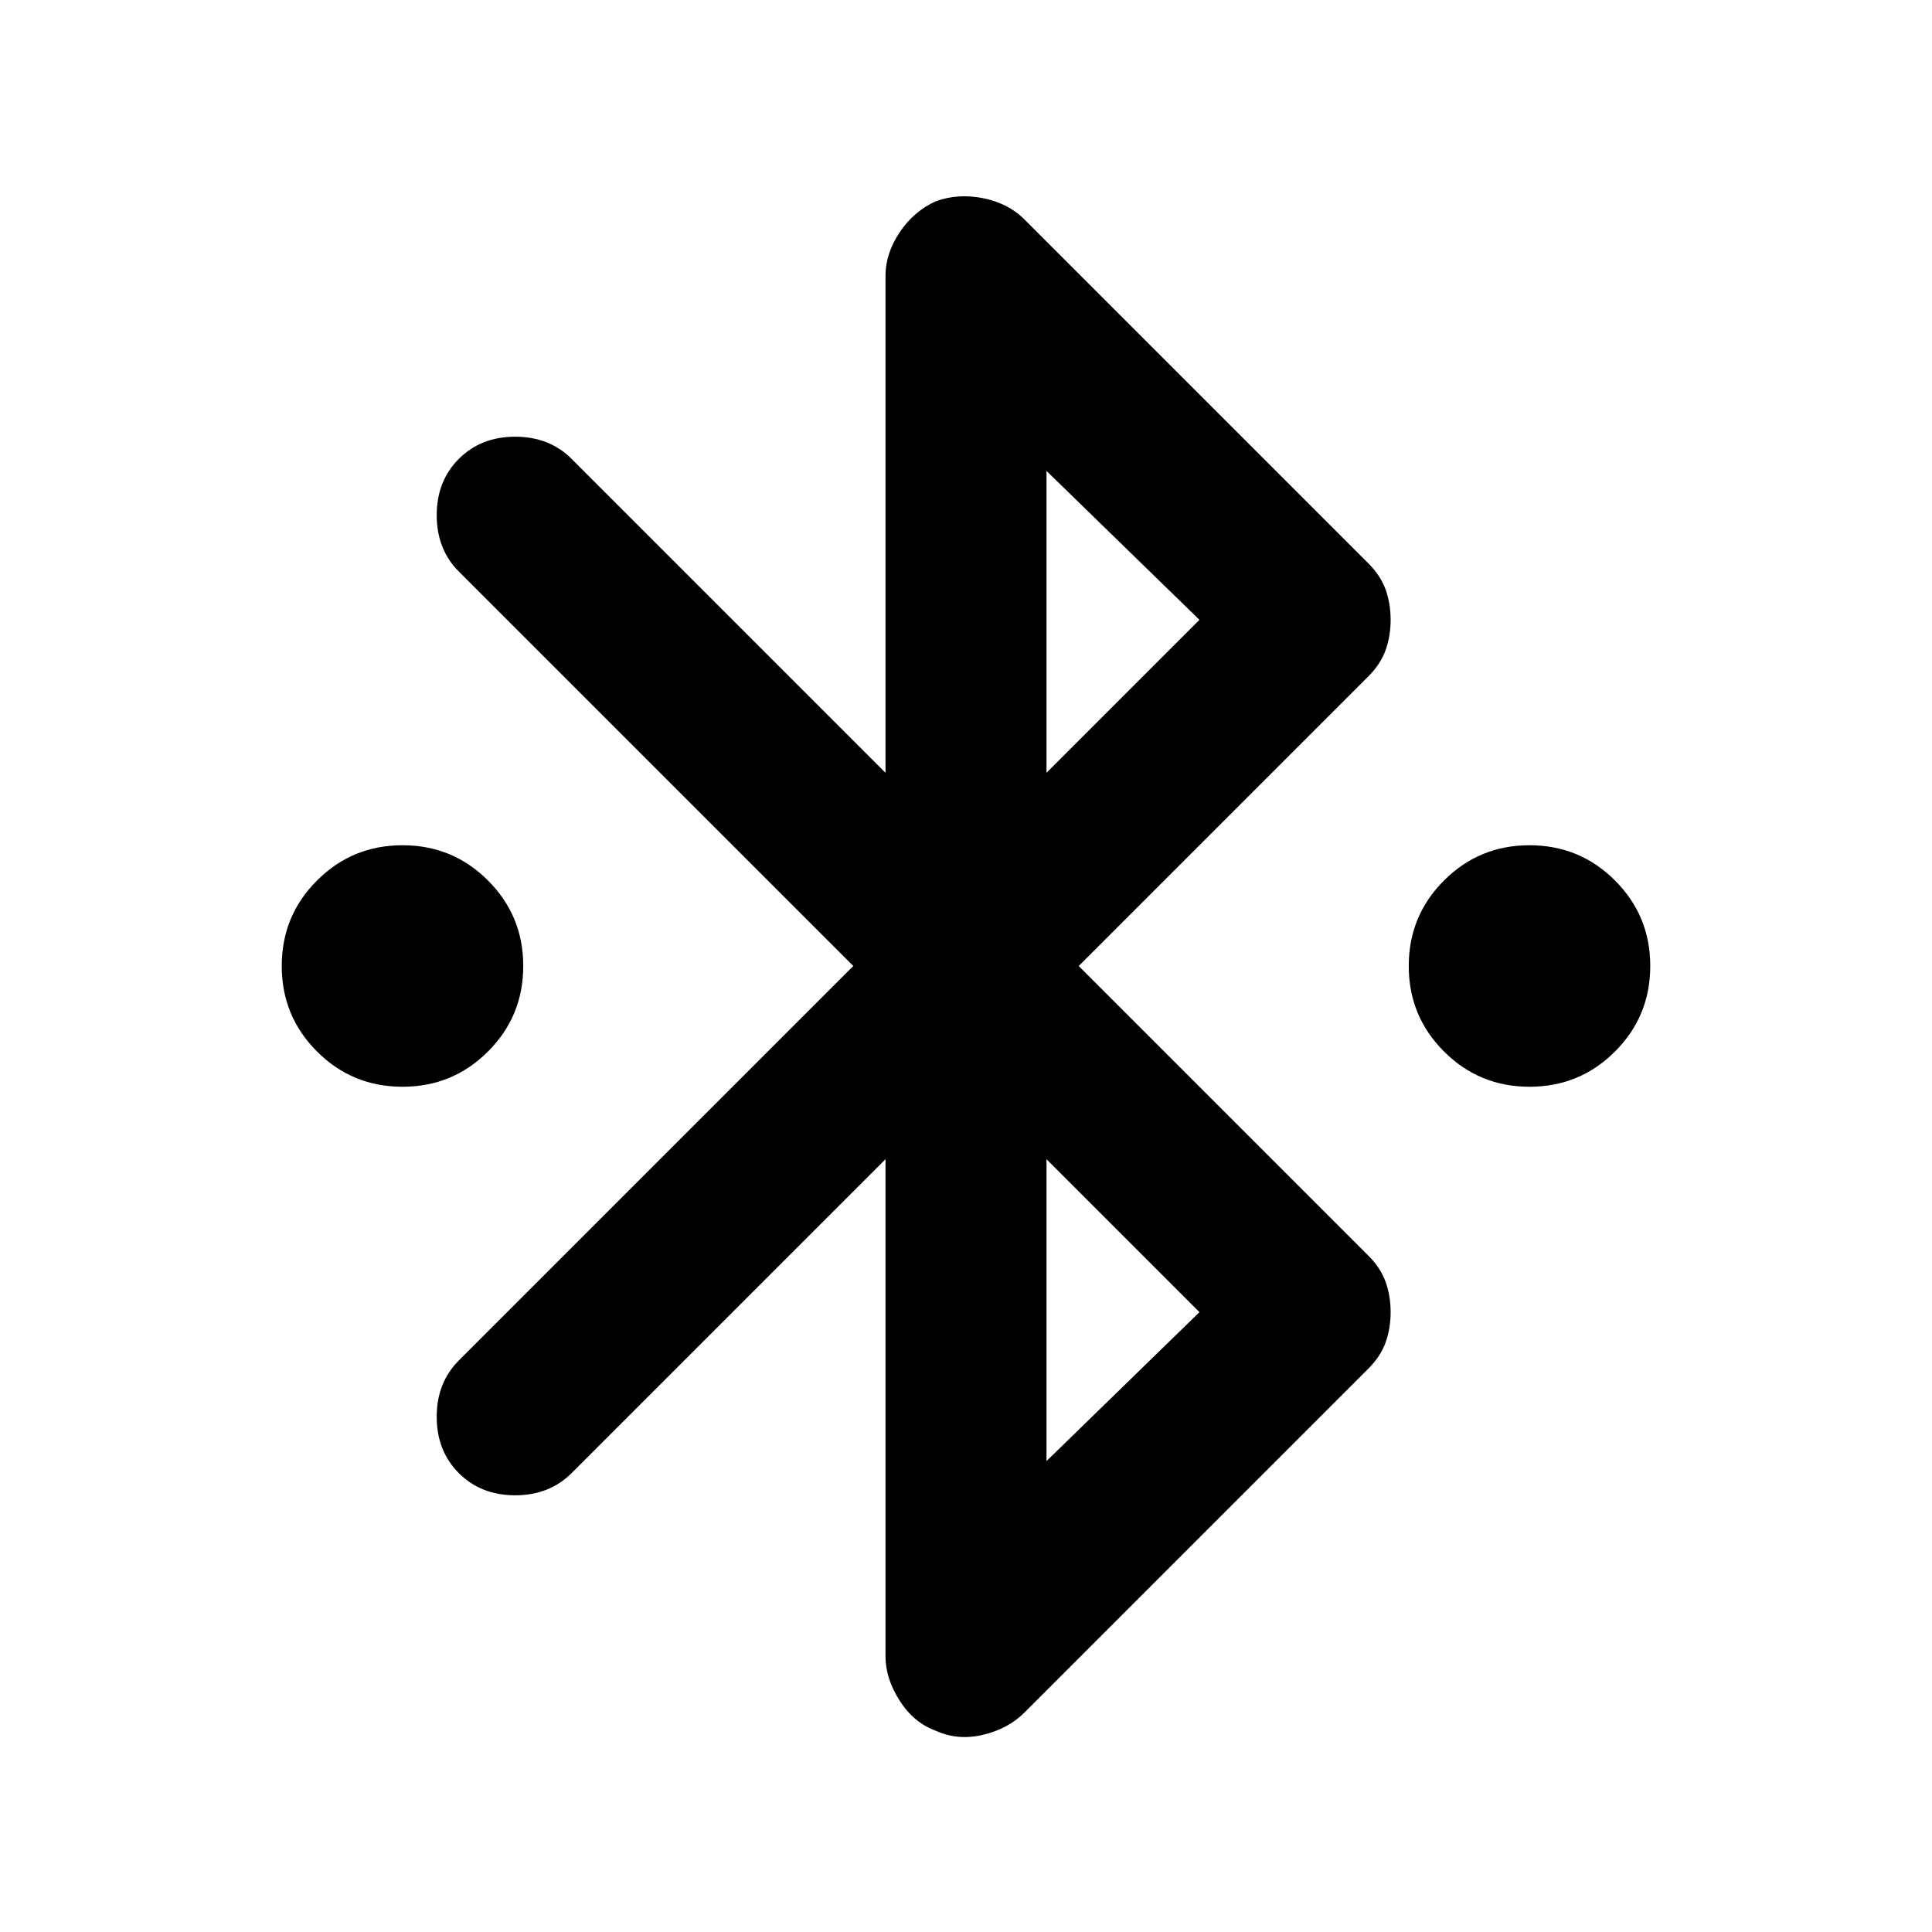 <svg xmlns="http://www.w3.org/2000/svg" height="24" width="24"><path d="M5 13.5Q4.375 13.5 3.938 13.062Q3.5 12.625 3.5 12Q3.5 11.375 3.938 10.938Q4.375 10.5 5 10.5Q5.625 10.5 6.062 10.938Q6.5 11.375 6.5 12Q6.5 12.625 6.062 13.062Q5.625 13.5 5 13.5ZM19 13.5Q18.375 13.5 17.938 13.062Q17.5 12.625 17.5 12Q17.5 11.375 17.938 10.938Q18.375 10.5 19 10.5Q19.625 10.5 20.062 10.938Q20.5 11.375 20.5 12Q20.5 12.625 20.062 13.062Q19.625 13.5 19 13.5ZM11.625 21.5Q11.35 21.4 11.175 21.125Q11 20.85 11 20.575V14.4L7.1 18.3Q6.825 18.575 6.4 18.575Q5.975 18.575 5.7 18.3Q5.425 18.025 5.425 17.6Q5.425 17.175 5.7 16.9L10.6 12L5.7 7.1Q5.425 6.825 5.425 6.4Q5.425 5.975 5.7 5.7Q5.975 5.425 6.4 5.425Q6.825 5.425 7.1 5.7L11 9.6V3.425Q11 3.15 11.175 2.887Q11.35 2.625 11.625 2.5Q11.9 2.4 12.213 2.462Q12.525 2.525 12.725 2.725L17 7Q17.15 7.15 17.213 7.325Q17.275 7.5 17.275 7.7Q17.275 7.9 17.213 8.075Q17.15 8.25 17 8.4L13.4 12L17 15.6Q17.15 15.75 17.213 15.925Q17.275 16.1 17.275 16.3Q17.275 16.5 17.213 16.675Q17.15 16.85 17 17L12.725 21.275Q12.525 21.475 12.213 21.55Q11.9 21.625 11.625 21.5ZM13 9.6 14.9 7.7 13 5.85ZM13 18.15 14.9 16.3 13 14.4Z"/></svg>